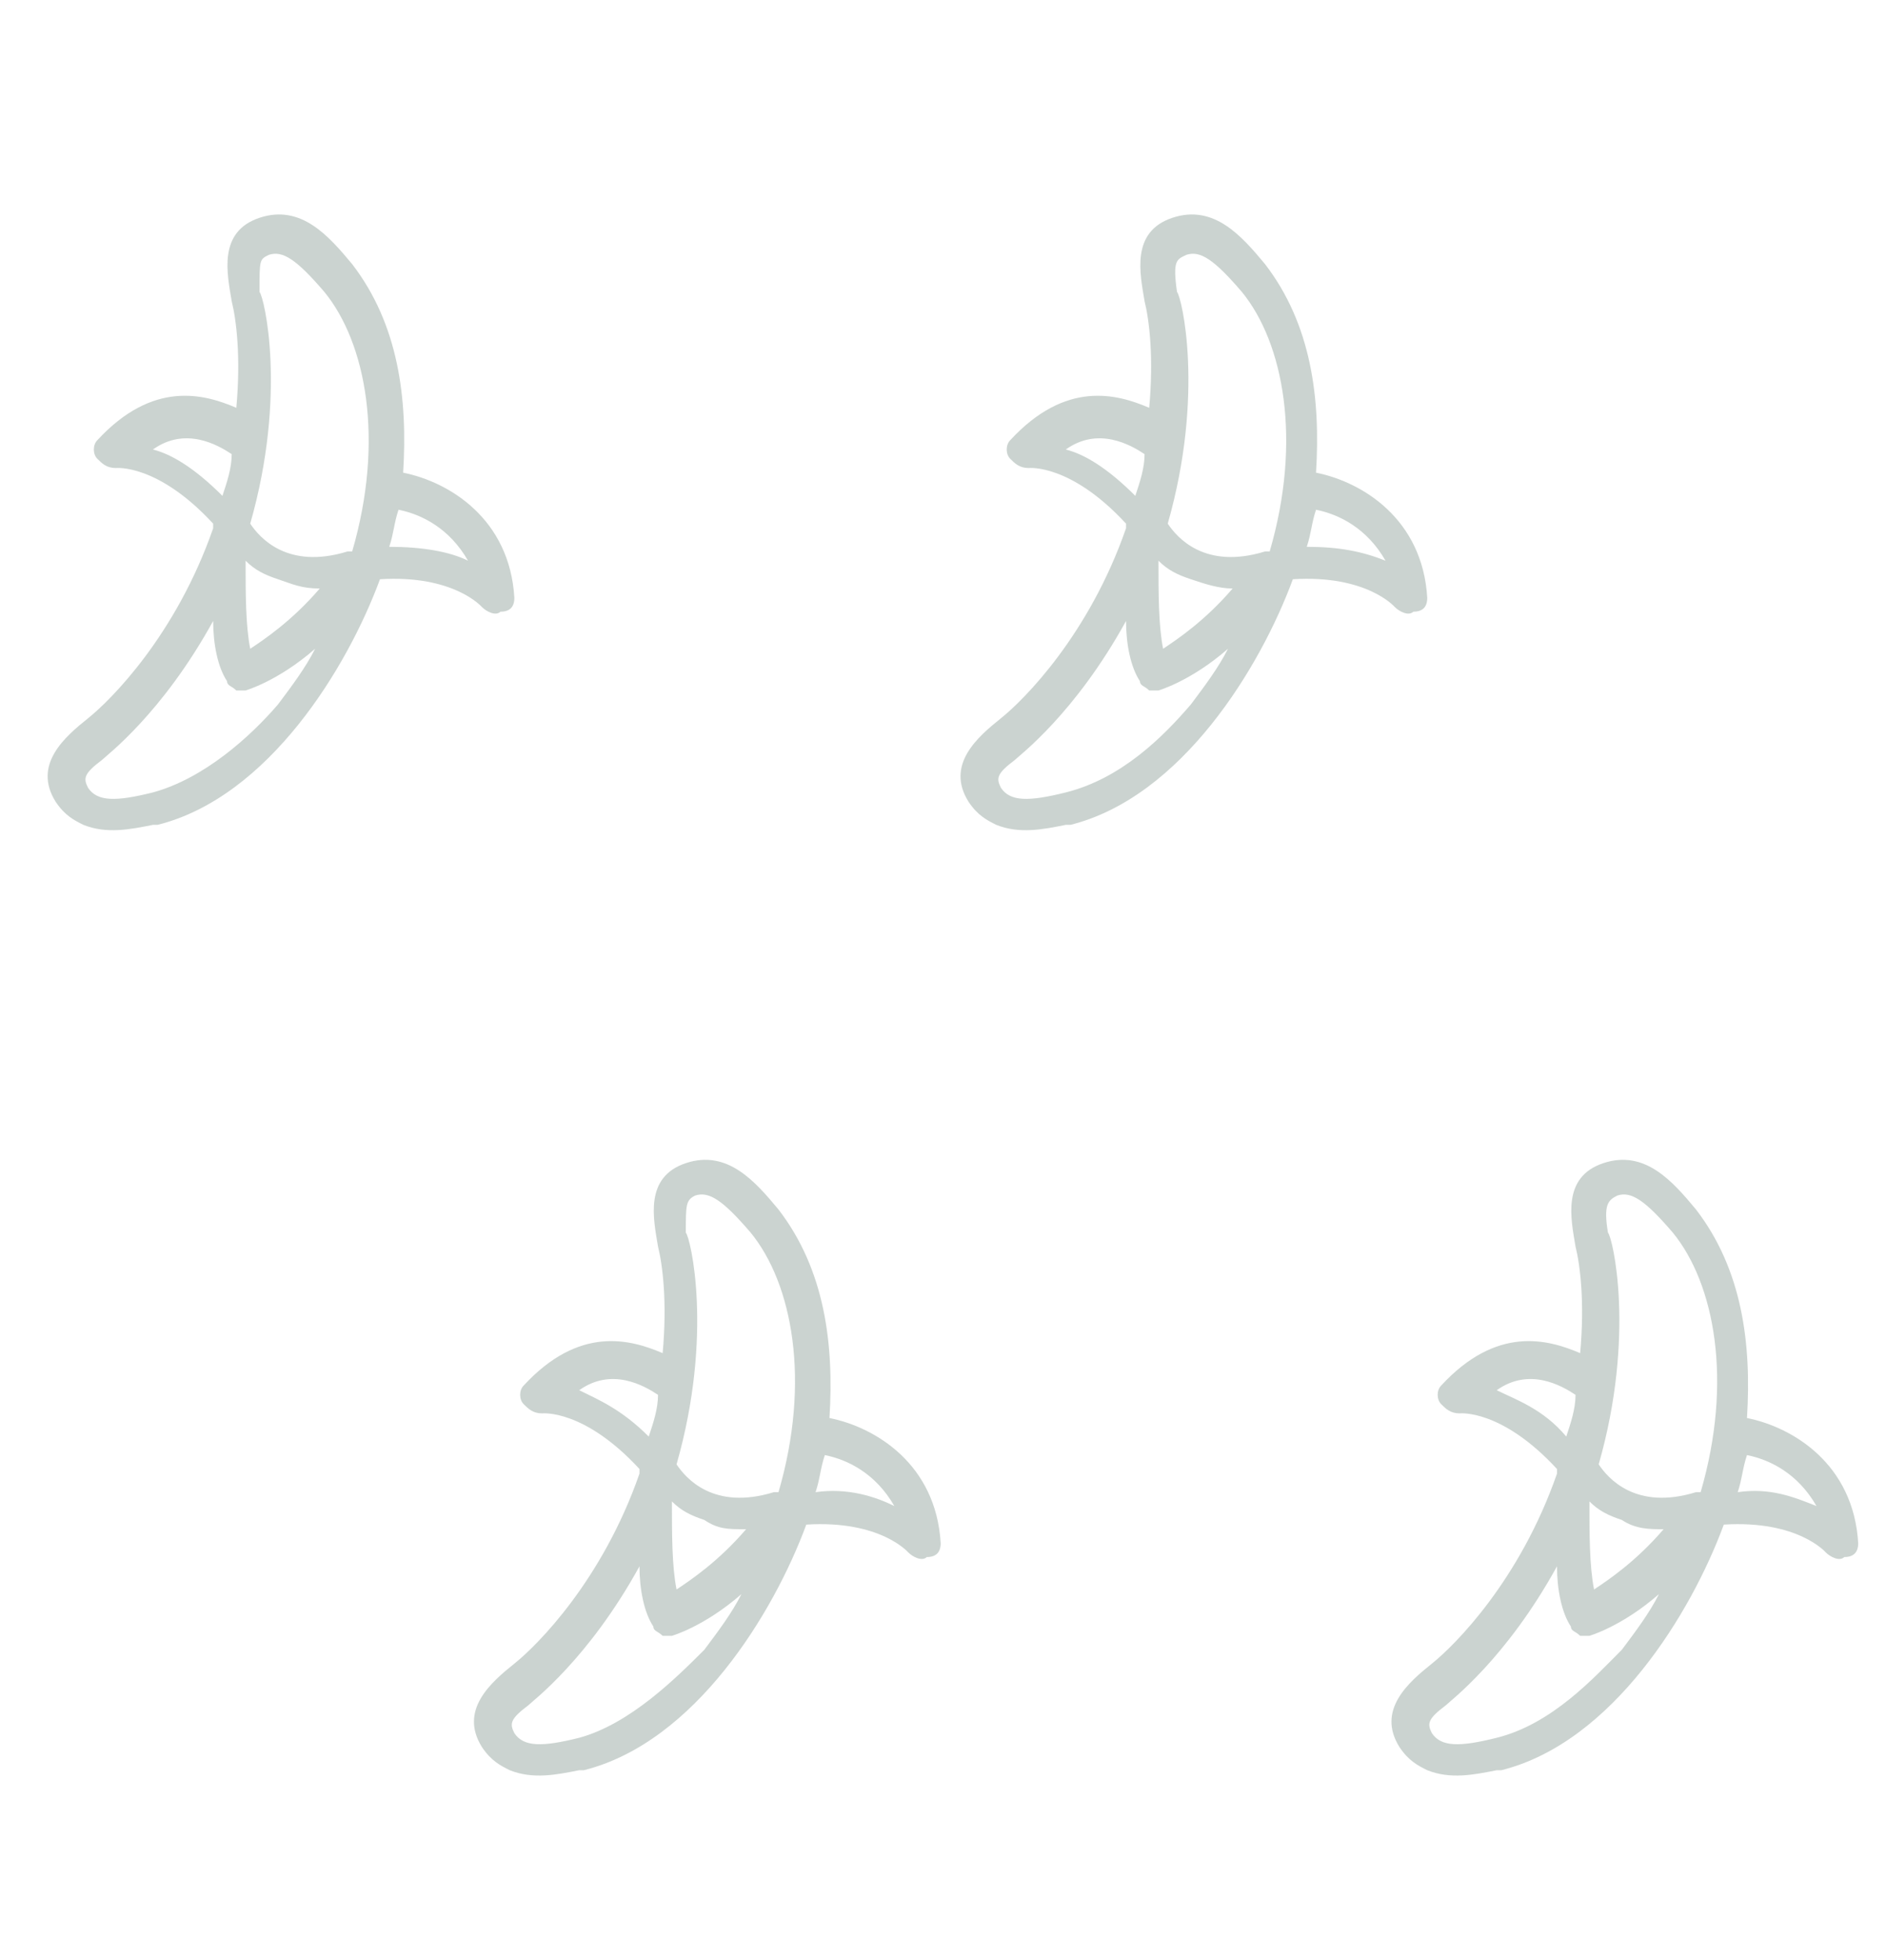 <?xml version="1.0" encoding="utf-8"?>
<!-- Generator: Adobe Illustrator 17.1.0, SVG Export Plug-In . SVG Version: 6.00 Build 0)  -->
<!DOCTYPE svg PUBLIC "-//W3C//DTD SVG 1.1//EN" "http://www.w3.org/Graphics/SVG/1.1/DTD/svg11.dtd">
<svg version="1.1" id="Layer_1" xmlns="http://www.w3.org/2000/svg" xmlns:xlink="http://www.w3.org/1999/xlink" x="0px" y="0px"
	 viewBox="102.4 -1.2 40.7 42.3" enable-background="new 102.4 -1.2 40.7 42.3" xml:space="preserve">
<g id="Layer_1_1_" display="none">
</g>
<g id="Layer_2">
	<g opacity="0.24">
		<path fill="#27493A" d="M113.5,11.7c-0.1-1.7-1.4-2.5-2.4-2.7c0.1-1.6-0.1-3.2-1.1-4.5l0,0c-0.5-0.6-1.1-1.3-2-1s-0.7,1.2-0.6,1.8
			c0.1,0.4,0.2,1.2,0.1,2.3c-0.7-0.3-1.8-0.6-3,0.7c-0.1,0.1-0.1,0.3,0,0.4c0.1,0.1,0.2,0.2,0.4,0.2c0,0,0.9-0.1,2.1,1.2
			c0,0,0,0,0,0.1c-0.8,2.3-2.2,3.7-2.7,4.1s-1.2,1-0.7,1.8c0.2,0.3,0.4,0.4,0.6,0.5c0.5,0.2,1,0.1,1.5,0c0,0,0,0,0.1,0
			c2.4-0.6,4.1-3.4,4.8-5.3c1.6-0.1,2.2,0.6,2.2,0.6c0.1,0.1,0.3,0.2,0.4,0.1C113.4,12,113.5,11.9,113.5,11.7z M108.2,4.3
			c0.3-0.1,0.6,0.1,1.2,0.8c0.9,1.1,1.3,3.2,0.6,5.6h-0.1c-1.3,0.4-1.9-0.3-2.1-0.6c0.8-2.8,0.3-4.9,0.2-5l0,0
			C108,4.4,108,4.4,108.2,4.3z M109.3,11.5c-0.6,0.7-1.2,1.1-1.5,1.3c-0.1-0.5-0.1-1.2-0.1-1.9c0.2,0.2,0.4,0.3,0.7,0.4
			S108.9,11.5,109.3,11.5z M105.7,8.5C105.7,8.4,105.7,8.4,105.7,8.5c0.7-0.5,1.4-0.1,1.7,0.1c0,0.3-0.1,0.6-0.2,0.9
			C106.6,8.9,106.1,8.6,105.7,8.5z M105.7,15.9c-0.8,0.2-1.2,0.2-1.4-0.1c-0.1-0.2-0.1-0.3,0.3-0.6l0,0c0.1-0.1,1.3-1,2.4-3
			c0,0.5,0.1,1,0.3,1.3c0,0.1,0.1,0.1,0.2,0.2c0.1,0,0.1,0,0.2,0c0,0,0.7-0.2,1.5-0.9c-0.2,0.4-0.5,0.8-0.8,1.2
			C107.8,14.7,106.8,15.6,105.7,15.9z M110.8,10.6c0.1-0.3,0.1-0.5,0.2-0.8c0.5,0.1,1.1,0.4,1.5,1.1
			C112.1,10.7,111.5,10.6,110.8,10.6z"/>
		<path fill="#27493A" d="M142.5,32.1c-0.1-1.7-1.4-2.5-2.4-2.7c0.1-1.6-0.1-3.2-1.1-4.5l0,0c-0.5-0.6-1.1-1.3-2-1s-0.7,1.2-0.6,1.8
			c0.1,0.4,0.2,1.2,0.1,2.3c-0.7-0.3-1.8-0.6-3,0.7c-0.1,0.1-0.1,0.3,0,0.4s0.2,0.2,0.4,0.2c0,0,0.9-0.1,2.1,1.2c0,0,0,0,0,0.1
			c-0.8,2.3-2.2,3.7-2.7,4.1c-0.5,0.4-1.2,1-0.7,1.8c0.2,0.3,0.4,0.4,0.6,0.5c0.5,0.2,1,0.1,1.5,0c0,0,0,0,0.1,0
			c2.4-0.6,4.1-3.4,4.8-5.3c1.6-0.1,2.2,0.6,2.2,0.6c0.1,0.1,0.3,0.2,0.4,0.1C142.4,32.4,142.5,32.3,142.5,32.1z M137.3,24.6
			c0.3-0.1,0.6,0.1,1.2,0.8c0.9,1.1,1.3,3.2,0.6,5.6H139c-1.3,0.4-1.9-0.3-2.1-0.6c0.8-2.8,0.3-4.9,0.2-5l0,0
			C137,24.8,137.1,24.7,137.3,24.6z M138.3,31.8c-0.6,0.7-1.2,1.1-1.5,1.3c-0.1-0.5-0.1-1.2-0.1-1.9c0.2,0.2,0.4,0.3,0.7,0.4
			C137.7,31.8,138,31.8,138.3,31.8z M134.7,28.8L134.7,28.8c0.7-0.5,1.4-0.1,1.7,0.1c0,0.3-0.1,0.6-0.2,0.9
			C135.7,29.2,135.1,29,134.7,28.8z M134.7,36.3c-0.8,0.2-1.2,0.2-1.4-0.1c-0.1-0.2-0.1-0.3,0.3-0.6l0,0c0.1-0.1,1.3-1,2.4-3
			c0,0.5,0.1,1,0.3,1.3c0,0.1,0.1,0.1,0.2,0.2c0.1,0,0.1,0,0.2,0c0,0,0.7-0.2,1.5-0.9c-0.2,0.4-0.5,0.8-0.8,1.2
			C136.8,35,135.9,36,134.7,36.3z M139.9,31c0.1-0.3,0.1-0.5,0.2-0.8c0.5,0.1,1.1,0.4,1.5,1.1C141.1,31.1,140.6,30.9,139.9,31z"/>
		<path fill="#27493A" d="M122.7,32.1c-0.1-1.7-1.4-2.5-2.4-2.7c0.1-1.6-0.1-3.2-1.1-4.5l0,0c-0.5-0.6-1.1-1.3-2-1s-0.7,1.2-0.6,1.8
			c0.1,0.4,0.2,1.2,0.1,2.3c-0.7-0.3-1.8-0.6-3,0.7c-0.1,0.1-0.1,0.3,0,0.4s0.2,0.2,0.4,0.2c0,0,0.9-0.1,2.1,1.2c0,0,0,0,0,0.1
			c-0.8,2.3-2.2,3.7-2.7,4.1c-0.5,0.4-1.2,1-0.7,1.8c0.2,0.3,0.4,0.4,0.6,0.5c0.5,0.2,1,0.1,1.5,0c0,0,0,0,0.1,0
			c2.4-0.6,4.1-3.4,4.8-5.3c1.6-0.1,2.2,0.6,2.2,0.6c0.1,0.1,0.3,0.2,0.4,0.1C122.6,32.4,122.7,32.3,122.7,32.1z M117.4,24.6
			c0.3-0.1,0.6,0.1,1.2,0.8c0.9,1.1,1.3,3.2,0.6,5.6h-0.1c-1.3,0.4-1.9-0.3-2.1-0.6c0.8-2.8,0.3-4.9,0.2-5l0,0
			C117.2,24.8,117.2,24.7,117.4,24.6z M118.5,31.8c-0.6,0.7-1.2,1.1-1.5,1.3c-0.1-0.5-0.1-1.2-0.1-1.9c0.2,0.2,0.4,0.3,0.7,0.4
			C117.9,31.8,118.1,31.8,118.5,31.8z M114.9,28.8L114.9,28.8c0.7-0.5,1.4-0.1,1.7,0.1c0,0.3-0.1,0.6-0.2,0.9
			C115.8,29.2,115.3,29,114.9,28.8z M114.9,36.3c-0.8,0.2-1.2,0.2-1.4-0.1c-0.1-0.2-0.1-0.3,0.3-0.6l0,0c0.1-0.1,1.3-1,2.4-3
			c0,0.5,0.1,1,0.3,1.3c0,0.1,0.1,0.1,0.2,0.2c0.1,0,0.1,0,0.2,0c0,0,0.7-0.2,1.5-0.9c-0.2,0.4-0.5,0.8-0.8,1.2
			C117,35,116,36,114.9,36.3z M120,31c0.1-0.3,0.1-0.5,0.2-0.8c0.5,0.1,1.1,0.4,1.5,1.1C121.3,31.1,120.7,30.9,120,31z"/>
		<path fill="#27493A" d="M133.2,11.7c-0.1-1.7-1.4-2.5-2.4-2.7c0.1-1.6-0.1-3.2-1.1-4.5l0,0c-0.5-0.6-1.1-1.3-2-1
			c-0.9,0.3-0.7,1.2-0.6,1.8c0.1,0.4,0.2,1.2,0.1,2.3c-0.7-0.3-1.8-0.6-3,0.7c-0.1,0.1-0.1,0.3,0,0.4c0.1,0.1,0.2,0.2,0.4,0.2
			c0,0,0.9-0.1,2.1,1.2c0,0,0,0,0,0.1c-0.8,2.3-2.2,3.7-2.7,4.1s-1.2,1-0.7,1.8c0.2,0.3,0.4,0.4,0.6,0.5c0.5,0.2,1,0.1,1.5,0
			c0,0,0,0,0.1,0c2.4-0.6,4.1-3.4,4.8-5.3c1.6-0.1,2.2,0.6,2.2,0.6c0.1,0.1,0.3,0.2,0.4,0.1C133.1,12,133.2,11.9,133.2,11.7z
			 M128,4.3c0.3-0.1,0.6,0.1,1.2,0.8c0.9,1.1,1.3,3.2,0.6,5.6h-0.1c-1.3,0.4-1.9-0.3-2.1-0.6c0.8-2.8,0.3-4.9,0.2-5l0,0
			C127.7,4.4,127.8,4.4,128,4.3z M129,11.5c-0.6,0.7-1.2,1.1-1.5,1.3c-0.1-0.5-0.1-1.2-0.1-1.9c0.2,0.2,0.4,0.3,0.7,0.4
			C128.4,11.4,128.7,11.5,129,11.5z M125.4,8.5C125.4,8.4,125.4,8.4,125.4,8.5c0.7-0.5,1.4-0.1,1.7,0.1c0,0.3-0.1,0.6-0.2,0.9
			C126.3,8.9,125.8,8.6,125.4,8.5z M125.4,15.9c-0.8,0.2-1.2,0.2-1.4-0.1c-0.1-0.2-0.1-0.3,0.3-0.6l0,0c0.1-0.1,1.3-1,2.4-3
			c0,0.5,0.1,1,0.3,1.3c0,0.1,0.1,0.1,0.2,0.2c0.1,0,0.1,0,0.2,0c0,0,0.7-0.2,1.5-0.9c-0.2,0.4-0.5,0.8-0.8,1.2
			C127.5,14.7,126.6,15.6,125.4,15.9z M130.6,10.6c0.1-0.3,0.1-0.5,0.2-0.8c0.5,0.1,1.1,0.4,1.5,1.1
			C131.8,10.7,131.3,10.6,130.6,10.6z"/>
	</g>
</g>
</svg>
